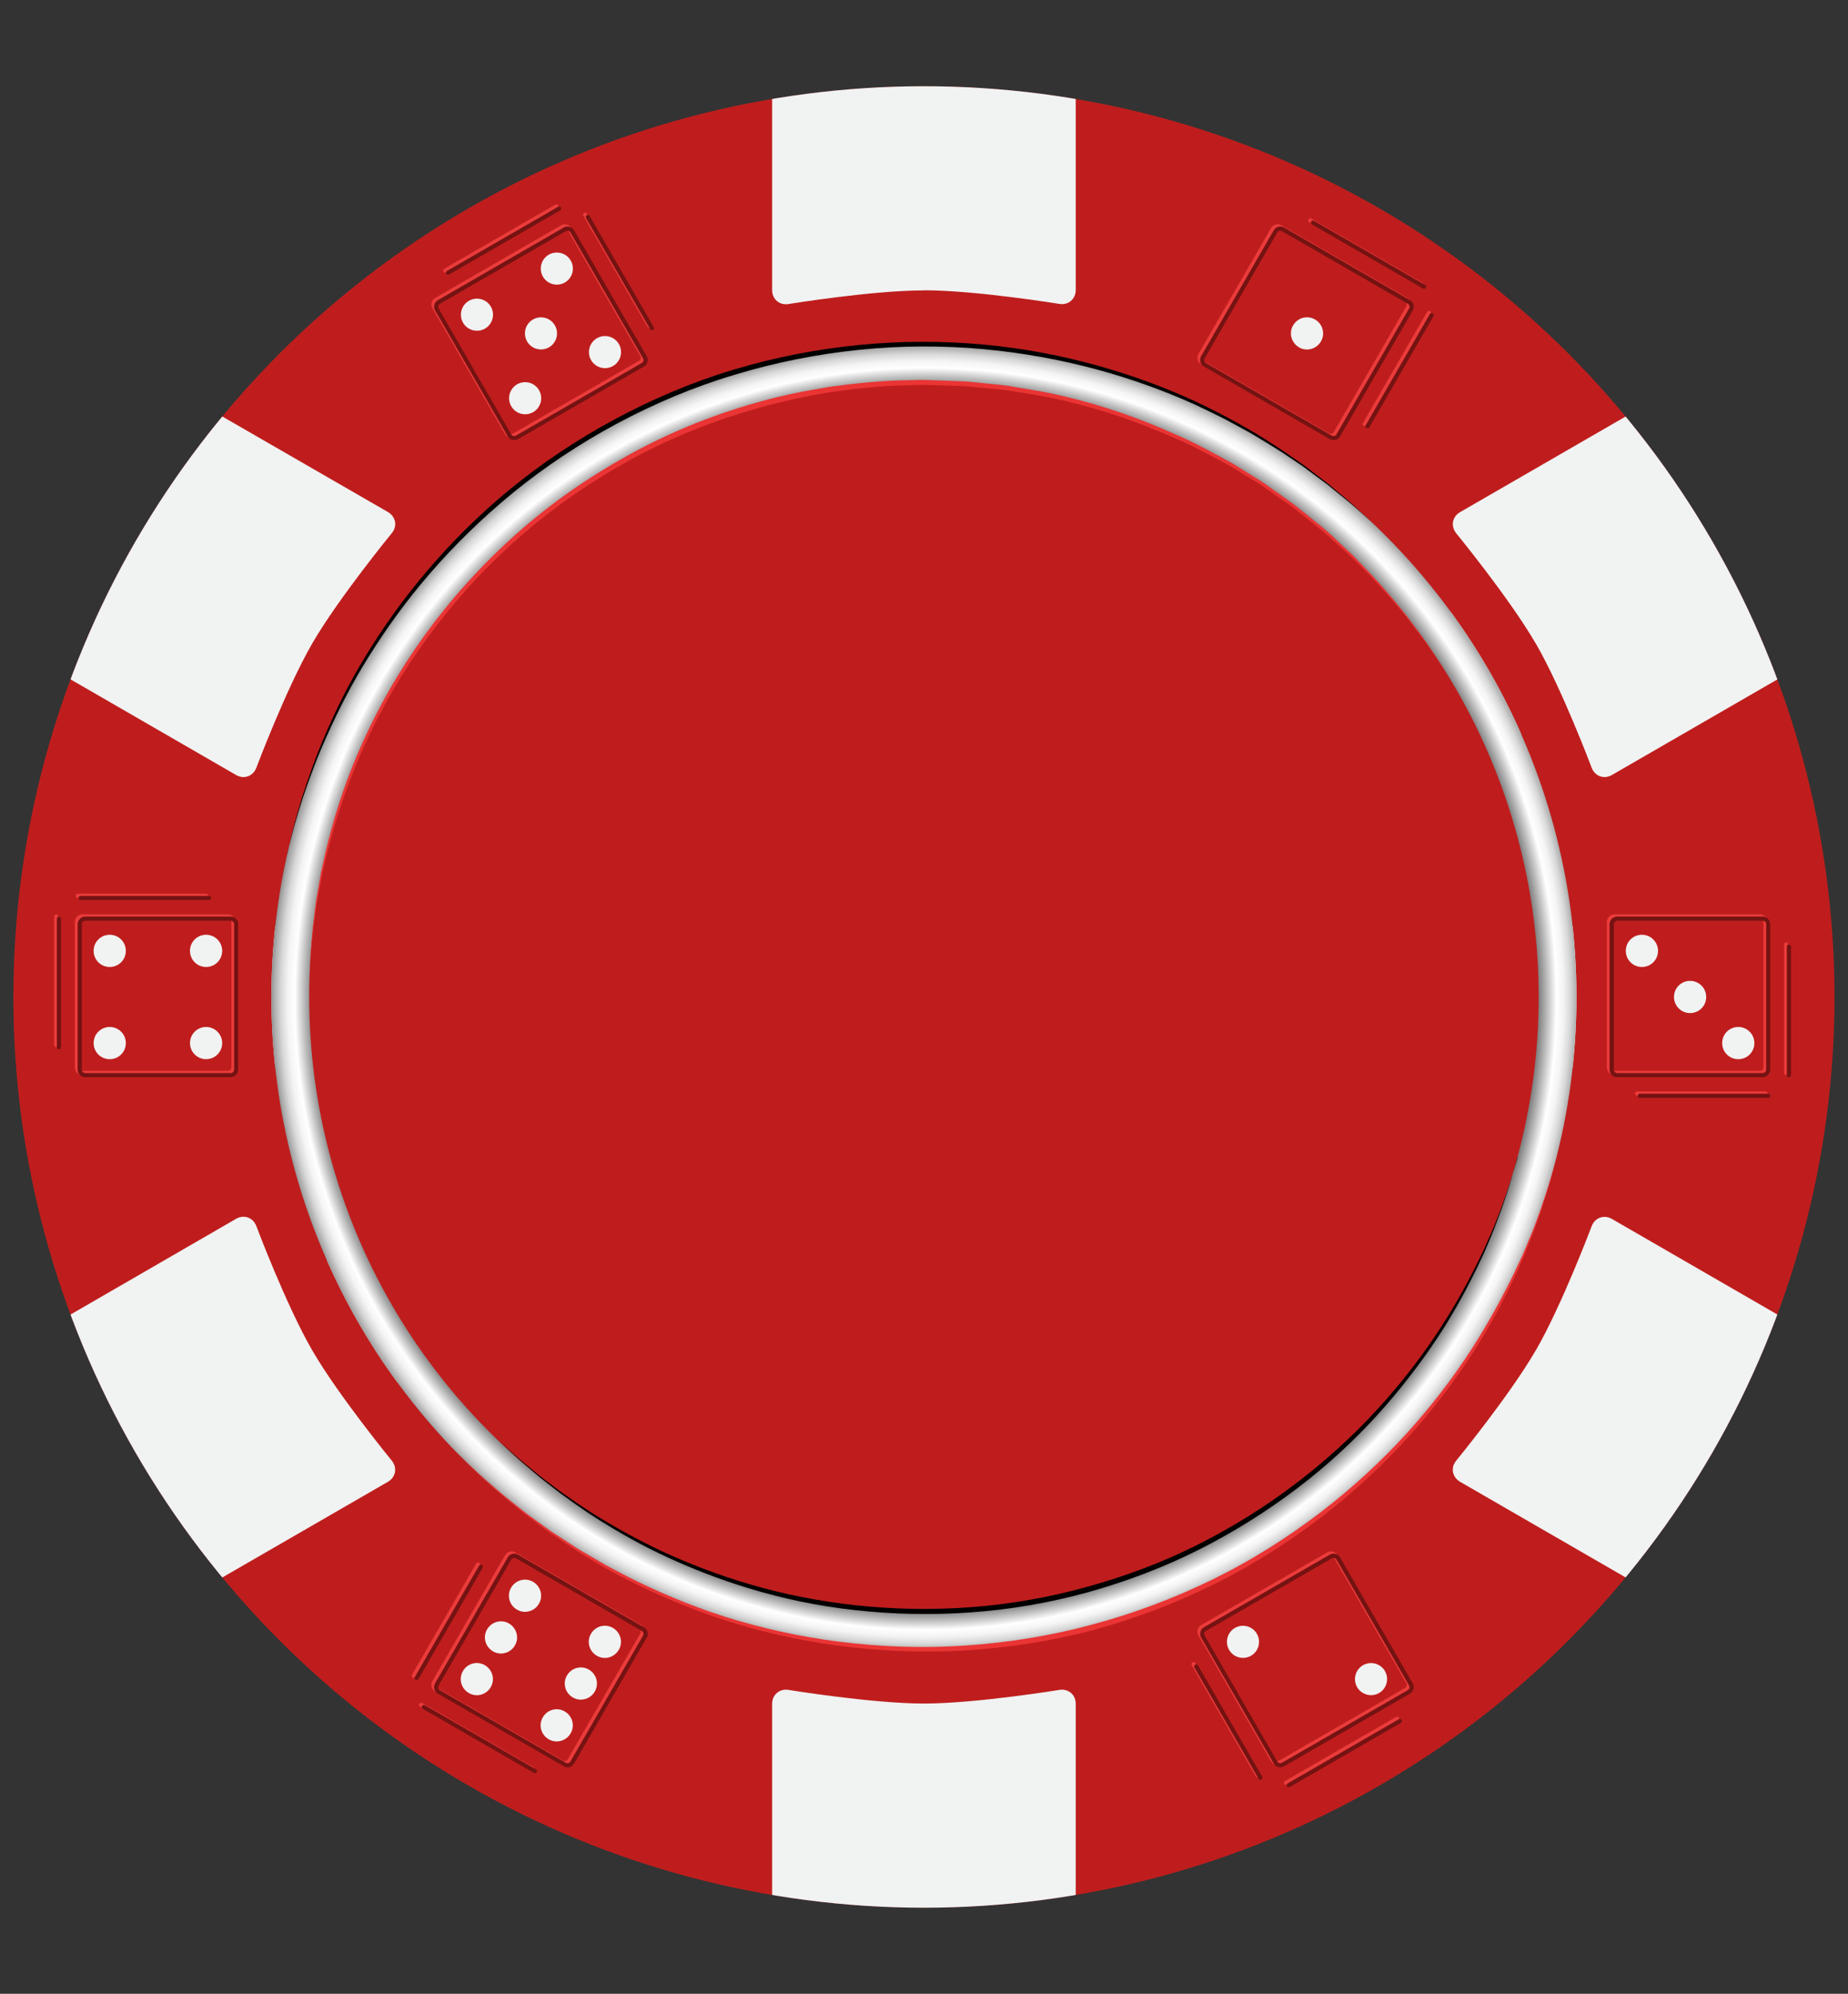 <?xml version="1.0" encoding="UTF-8"?><svg xmlns="http://www.w3.org/2000/svg" xmlns:xlink="http://www.w3.org/1999/xlink" viewBox="0 0 142.31 153.51"><rect x="0" y="0" width="142.31" height="153.51" fill="#333333" stroke="none"/><defs><style>.cls-1{fill:#751212;}.cls-2{isolation:isolate;}.cls-3{fill:#bf1d1d;}.cls-4{fill:url(#radial-gradient);mix-blend-mode:multiply;}.cls-5{fill:#eb3b3b;}.cls-6{clip-path:url(#clippath-1);}.cls-7{fill:#f1f2f2;}.cls-8{clip-path:url(#clippath);}.cls-9{fill:none;}.cls-10{fill:#eb3434;}</style><clipPath id="clippath"><circle class="cls-9" cx="71.15" cy="76.76" r="50.25"/></clipPath><radialGradient id="radial-gradient" cx="71.28" cy="76.9" fx="71.28" fy="76.9" r="53.39" gradientTransform="matrix(1, 0, 0, 1, 0, 0)" gradientUnits="userSpaceOnUse"><stop offset=".86" stop-color="#050505"/><stop offset=".91" stop-color="#fff"/><stop offset=".92" stop-color="#f4f4f4"/><stop offset=".93" stop-color="#d8d8d8"/><stop offset=".94" stop-color="#aaa"/><stop offset=".95" stop-color="#6b6b6b"/><stop offset=".97" stop-color="#1b1b1b"/><stop offset=".97" stop-color="#050505"/></radialGradient><clipPath id="clippath-1"><circle class="cls-9" cx="71.15" cy="76.76" r="70.12"/></clipPath></defs><g class="cls-2"><g id="_이어_2"><g id="_"><g><circle class="cls-3" cx="71.15" cy="76.76" r="70.12"/><g class="cls-8"><polygon class="cls-7" points="127.06 71.32 91.43 71.32 122.29 53.51 116.86 44.1 86 61.91 103.81 31.05 94.4 25.62 76.59 56.48 76.59 20.85 65.72 20.85 65.72 56.48 47.9 25.62 38.49 31.05 56.31 61.91 25.45 44.1 20.02 53.51 50.87 71.32 15.24 71.32 15.24 82.19 50.87 82.19 20.02 100.01 25.45 109.42 56.31 91.6 38.49 122.46 47.9 127.89 65.72 97.04 65.72 132.67 76.59 132.67 76.59 97.04 94.4 127.89 103.81 122.46 86 91.6 116.86 109.42 122.29 100.01 91.43 82.19 127.06 82.19 127.06 71.32"/></g><circle class="cls-4" cx="71.15" cy="76.76" r="50.25"/><circle class="cls-3" cx="71.15" cy="76.76" r="47.34"/><g><path d="M116.86,89.12s-.1,.37-.3,1.06c-.18,.7-.51,1.7-.95,2.97-.25,.62-.48,1.33-.8,2.07-.16,.37-.32,.76-.49,1.16-.19,.4-.38,.81-.58,1.23-.82,1.68-1.82,3.55-3.1,5.47-1.28,1.92-2.8,3.91-4.58,5.87-1.78,1.95-3.83,3.87-6.13,5.61-2.3,1.75-4.83,3.35-7.54,4.72-2.71,1.37-5.6,2.47-8.57,3.3-2.97,.82-6.02,1.35-9.05,1.56-3.03,.22-6.01,.15-8.89-.17-2.87-.31-5.61-.89-8.14-1.66-2.53-.76-4.86-1.7-6.94-2.69-2.08-1-3.9-2.09-5.47-3.11-.77-.53-1.49-1.03-2.14-1.51-.64-.5-1.23-.94-1.75-1.37-.51-.44-.97-.82-1.36-1.16-.39-.34-.71-.66-.97-.9-.52-.49-.8-.75-.8-.75,0,0,.28,.26,.82,.74,.27,.24,.59,.55,.99,.88,.4,.33,.86,.71,1.38,1.14,.52,.42,1.13,.85,1.77,1.34,.66,.47,1.38,.95,2.16,1.47,1.58,.99,3.41,2.04,5.49,3.02,2.08,.96,4.4,1.87,6.93,2.6,2.52,.74,5.25,1.28,8.1,1.59,2.84,.3,5.82,.37,8.82,.14,3-.22,6.02-.75,8.96-1.57,2.94-.81,5.82-1.89,8.5-3.24,2.69-1.35,5.21-2.93,7.49-4.66,2.28-1.73,4.34-3.6,6.13-5.53,1.79-1.92,3.32-3.89,4.61-5.79,1.28-1.9,2.32-3.74,3.16-5.41,.21-.42,.4-.82,.6-1.22,.18-.4,.35-.78,.51-1.15,.34-.73,.58-1.44,.84-2.06,.46-1.26,.8-2.26,1-2.95l.32-1.06Z"/><path d="M22.11,65.78s.1-.4,.27-1.16c.17-.76,.47-1.86,.89-3.25,.45-1.38,1.01-3.05,1.82-4.9,.8-1.85,1.8-3.91,3.11-6.03,2.58-4.25,6.28-8.84,11.11-12.8,2.41-1.97,5.1-3.78,7.98-5.33,2.88-1.55,5.95-2.87,9.14-3.83,3.18-.96,6.46-1.6,9.72-1.92,3.26-.32,6.49-.32,9.59-.03,3.11,.28,6.07,.86,8.82,1.63,2.75,.77,5.28,1.72,7.54,2.77,2.25,1.06,4.25,2.18,5.94,3.28,.85,.54,1.62,1.1,2.34,1.59,.69,.53,1.33,1.02,1.91,1.46,.56,.47,1.05,.88,1.48,1.24,.43,.36,.77,.7,1.06,.96,.57,.53,.88,.81,.88,.81,0,0-.31-.28-.89-.79-.29-.25-.64-.59-1.08-.94-.44-.35-.94-.76-1.5-1.22-.58-.43-1.23-.91-1.93-1.43-.73-.48-1.5-1.03-2.36-1.55-.43-.26-.88-.53-1.33-.81-.46-.28-.95-.52-1.44-.8-.5-.27-1-.55-1.54-.8-.54-.26-1.07-.53-1.64-.79-2.26-1.02-4.79-1.95-7.52-2.69-2.74-.74-5.69-1.29-8.77-1.57-3.07-.28-6.3-.28-9.52,.05-3.23,.33-6.48,.97-9.64,1.93-3.16,.94-6.21,2.24-9.07,3.77-2.86,1.54-5.53,3.32-7.93,5.27-2.4,1.96-4.54,4.06-6.4,6.2-1.86,2.14-3.43,4.33-4.74,6.43-1.32,2.1-2.34,4.13-3.17,5.97-.84,1.83-1.43,3.49-1.9,4.86-.44,1.38-.76,2.47-.94,3.23l-.29,1.15Z"/><path class="cls-10" d="M119.98,88.68s-.1,.41-.3,1.17c-.18,.77-.51,1.87-.97,3.27-.25,.69-.49,1.47-.83,2.29-.16,.41-.34,.84-.51,1.28-.2,.44-.4,.89-.61,1.36-.86,1.86-1.93,3.92-3.3,6.04-1.36,2.12-3.01,4.32-4.94,6.47-1.94,2.15-4.17,4.25-6.67,6.17-2.5,1.93-5.26,3.7-8.23,5.18-2.97,1.48-6.13,2.69-9.38,3.58-3.26,.87-6.61,1.38-9.92,1.58-3.31,.2-6.58,.05-9.72-.36-3.13-.41-6.11-1.11-8.87-1.99-2.75-.9-5.27-2-7.51-3.14-2.26-1.13-4.19-2.42-5.88-3.57-.82-.62-1.6-1.17-2.29-1.74-.68-.57-1.32-1.07-1.86-1.57-.54-.5-1.03-.94-1.45-1.32-.41-.39-.75-.75-1.03-1.02-.55-.56-.85-.86-.85-.86l.86,.84c.28,.27,.62,.62,1.04,1.01,.43,.38,.92,.81,1.47,1.3,.55,.49,1.2,.98,1.88,1.54,.69,.55,1.48,1.09,2.31,1.7,.43,.28,.87,.57,1.32,.86,.23,.15,.46,.3,.69,.45,.24,.15,.48,.29,.73,.43,.49,.29,1,.59,1.52,.89,.53,.28,1.08,.57,1.63,.86,2.24,1.13,4.75,2.21,7.49,3.09,2.75,.86,5.71,1.54,8.83,1.93,3.11,.39,6.37,.52,9.65,.3,3.29-.22,6.6-.74,9.83-1.62,3.23-.86,6.37-2.05,9.33-3.5,2.96-1.45,5.7-3.2,8.2-5.1,2.49-1.9,4.73-3.98,6.67-6.1,1.93-2.13,3.59-4.31,4.95-6.41,1.36-2.11,2.46-4.14,3.35-5.98,.22-.46,.42-.91,.63-1.34,.18-.44,.36-.87,.53-1.27,.36-.81,.61-1.58,.87-2.27,.48-1.39,.82-2.49,1.02-3.25l.32-1.16Z"/></g><path class="cls-10" d="M23.81,76.76s0-.48,.03-1.38c0-.9,.08-2.22,.24-3.89,.11-.83,.18-1.76,.37-2.76,.09-.5,.18-1.02,.27-1.56,.12-.53,.24-1.09,.37-1.66,.55-2.28,1.31-4.82,2.45-7.47,1.13-2.66,2.61-5.43,4.48-8.16,1.87-2.73,4.14-5.41,6.77-7.88,2.62-2.48,5.65-4.71,8.95-6.59,3.29-1.9,6.87-3.39,10.59-4.43,1.85-.54,3.75-.9,5.64-1.21,1.9-.25,3.81-.46,5.71-.49,.47-.01,.95-.02,1.42-.03,.47,.02,.94,.03,1.41,.05,.94,.04,1.87,.04,2.79,.16,.46,.05,.92,.09,1.39,.14,.46,.04,.92,.09,1.37,.18,.9,.16,1.8,.29,2.69,.47,3.54,.73,6.86,1.88,9.87,3.24,1.52,.65,2.92,1.45,4.29,2.19,.66,.41,1.31,.81,1.95,1.21l.47,.3c.15,.11,.3,.22,.45,.32,.3,.21,.6,.42,.89,.63,1.2,.81,2.24,1.73,3.27,2.54,.5,.43,.96,.88,1.41,1.3,.45,.43,.91,.82,1.3,1.26,1.64,1.67,2.96,3.24,3.97,4.58,.5,.68,.94,1.28,1.33,1.81,.35,.55,.66,1.01,.9,1.39l.75,1.16s-.27-.4-.76-1.15c-.25-.37-.56-.84-.92-1.38-.39-.52-.85-1.12-1.35-1.79-1.03-1.32-2.37-2.87-4.03-4.51-.4-.43-.86-.82-1.32-1.24-.46-.41-.93-.85-1.43-1.27-1.03-.8-2.07-1.72-3.27-2.51-.29-.21-.59-.42-.89-.63-.15-.11-.3-.21-.45-.32-.16-.1-.32-.2-.47-.29-.64-.39-1.29-.79-1.94-1.19-1.36-.73-2.76-1.52-4.28-2.16-3-1.34-6.31-2.46-9.82-3.17-.88-.17-1.78-.3-2.67-.45-.45-.09-.9-.13-1.36-.17-.46-.04-.91-.09-1.37-.13-.91-.12-1.85-.11-2.78-.15-.47-.01-.93-.03-1.4-.04-.47,.01-.94,.03-1.41,.04-1.88,.04-3.77,.25-5.66,.51-.94,.17-1.88,.32-2.81,.53-.93,.22-1.87,.42-2.78,.7-3.68,1.02-7.25,2.48-10.52,4.35-3.27,1.86-6.29,4.05-8.91,6.5-2.63,2.44-4.89,5.1-6.77,7.8-1.88,2.7-3.36,5.46-4.5,8.09-1.13,2.64-1.94,5.16-2.51,7.42-.14,.57-.27,1.12-.39,1.65-.1,.54-.2,1.05-.29,1.55-.21,.99-.29,1.92-.41,2.75-.18,1.67-.28,2.99-.29,3.89l-.04,1.38Z"/><g class="cls-6"><g><path class="cls-7" d="M71.15,22.35c4.01,0,10.43,1.05,10.43,1.05,.69,.11,1.26-.37,1.26-1.07V2.16c0-.7-.57-1.34-1.27-1.42,0,0-6.44-.74-10.42-.74s-10.42,.74-10.42,.74c-.7,.08-1.27,.72-1.27,1.42V22.34c0,.7,.57,1.18,1.26,1.07,0,0,6.41-1.05,10.43-1.05Z"/><path class="cls-7" d="M71.15,131.16c-4.01,0-10.43-1.05-10.43-1.05-.69-.11-1.26,.37-1.26,1.07v20.18c0,.7,.57,1.34,1.27,1.42,0,0,6.44,.74,10.42,.74s10.42-.74,10.42-.74c.7-.08,1.27-.72,1.27-1.42v-20.18c0-.7-.57-1.18-1.26-1.07,0,0-6.41,1.05-10.43,1.05Z"/><path class="cls-7" d="M24.04,49.55c2.01-3.47,6.13-8.5,6.13-8.5,.45-.54,.31-1.27-.3-1.63L12.39,29.34c-.61-.35-1.45-.18-1.87,.39,0,0-3.86,5.21-5.85,8.65C2.69,41.82,.11,47.77,.11,47.77c-.28,.64-.01,1.46,.6,1.81l17.47,10.09c.61,.35,1.31,.1,1.56-.56,0,0,2.29-6.08,4.3-9.56Z"/><path class="cls-7" d="M118.27,103.96c-2.01,3.47-6.13,8.5-6.13,8.5-.45,.54-.31,1.27,.3,1.63l17.47,10.09c.61,.35,1.45,.18,1.87-.39,0,0,3.86-5.21,5.85-8.65,1.99-3.44,4.57-9.39,4.57-9.39,.28-.64,.01-1.46-.6-1.81l-17.47-10.09c-.61-.35-1.31-.1-1.56,.56,0,0-2.29,6.08-4.3,9.56Z"/><path class="cls-7" d="M24.04,103.96c-2.01-3.47-4.3-9.56-4.3-9.56-.25-.66-.95-.91-1.56-.56L.71,103.94c-.61,.35-.88,1.17-.6,1.81,0,0,2.58,5.95,4.57,9.39,1.99,3.44,5.85,8.65,5.85,8.65,.42,.56,1.26,.74,1.87,.39l17.47-10.09c.61-.35,.74-1.08,.3-1.63,0,0-4.12-5.03-6.13-8.5Z"/><path class="cls-7" d="M118.27,49.55c2.01,3.47,4.3,9.56,4.3,9.56,.25,.66,.95,.91,1.56,.56l17.47-10.09c.61-.35,.88-1.17,.6-1.81,0,0-2.58-5.95-4.57-9.39-1.99-3.44-5.85-8.65-5.85-8.65-.42-.56-1.26-.74-1.87-.39l-17.47,10.09c-.61,.35-.74,1.08-.3,1.63,0,0,4.12,5.03,6.13,8.5Z"/></g></g><g><g><path class="cls-5" d="M49.38,28.05l-9.69,5.59c-.28,.16-.64,.07-.8-.21l-5.59-9.69c-.16-.28-.07-.64,.21-.8l9.69-5.59c.28-.16,.64-.07,.8,.21l5.59,9.69c.16,.28,.07,.64-.21,.8Zm-15.71-4.83c-.13,.07-.17,.24-.1,.36l5.59,9.69c.07,.13,.24,.17,.36,.1l9.69-5.59c.13-.07,.17-.24,.1-.36l-5.59-9.69c-.07-.13-.24-.17-.36-.1l-9.69,5.59Z"/><path class="cls-5" d="M44.98,16.39c-.08,.04-.1,.14-.06,.22l4.94,8.56c.04,.08,.14,.1,.22,.06s.1-.14,.06-.22l-4.94-8.56c-.04-.08-.14-.1-.22-.06Z"/><path class="cls-5" d="M42.99,15.81c-.04-.08-.14-.1-.22-.06l-8.56,4.94c-.08,.04-.1,.14-.06,.22,.04,.08,.14,.1,.22,.06l8.56-4.94c.08-.04,.1-.14,.06-.22Z"/><path class="cls-5" d="M18.13,70.99v11.19c0,.32-.26,.59-.59,.59H6.35c-.32,0-.59-.26-.59-.59v-11.19c0-.32,.26-.59,.59-.59h11.19c.32,0,.59,.26,.59,.59Zm-12.04,11.19c0,.15,.12,.27,.27,.27h11.19c.15,0,.27-.12,.27-.27v-11.19c0-.15-.12-.27-.27-.27H6.35c-.15,0-.27,.12-.27,.27v11.19Z"/><path class="cls-5" d="M5.83,68.97c0,.09,.07,.16,.16,.16H15.88c.09,0,.16-.07,.16-.16s-.07-.16-.16-.16H5.99c-.09,0-.16,.07-.16,.16Z"/><path class="cls-5" d="M4.33,70.41c-.09,0-.16,.07-.16,.16v9.89c0,.09,.07,.16,.16,.16s.16-.07,.16-.16v-9.89c0-.09-.07-.16-.16-.16Z"/><path class="cls-5" d="M39.69,119.53l9.69,5.59c.28,.16,.38,.52,.21,.8l-5.59,9.69c-.16,.28-.52,.38-.8,.21l-9.69-5.59c-.28-.16-.38-.52-.21-.8l5.59-9.69c.16-.28,.52-.38,.8-.21Zm3.67,16.02c.13,.07,.29,.03,.36-.1l5.59-9.69c.07-.13,.03-.29-.1-.36l-9.69-5.59c-.13-.07-.29-.03-.36,.1l-5.59,9.69c-.07,.13-.03,.29,.1,.36l9.69,5.59Z"/><path class="cls-5" d="M31.79,129.16c.08,.04,.17,.02,.22-.06l4.94-8.56c.04-.08,.02-.17-.06-.22-.08-.04-.17-.02-.22,.06l-4.94,8.56c-.04,.08-.02,.17,.06,.22Z"/><path class="cls-5" d="M32.29,131.18c-.04,.08-.02,.17,.06,.22l8.56,4.94c.08,.04,.17,.02,.22-.06s.02-.17-.06-.22l-8.56-4.94c-.08-.04-.17-.02-.22,.06Z"/><path class="cls-5" d="M108.37,130.23l-9.69,5.59c-.28,.16-.64,.07-.8-.21l-5.59-9.69c-.16-.28-.07-.64,.21-.8l9.69-5.59c.28-.16,.64-.07,.8,.21l5.59,9.69c.16,.28,.07,.64-.21,.8Zm-15.71-4.83c-.13,.07-.17,.24-.1,.36l5.59,9.69c.07,.13,.24,.17,.36,.1l9.69-5.59c.13-.07,.17-.24,.1-.36l-5.59-9.69c-.07-.13-.24-.17-.36-.1l-9.69,5.59Z"/><path class="cls-5" d="M91.83,127.99c-.08,.04-.1,.14-.06,.22l4.94,8.56c.04,.08,.14,.1,.22,.06,.08-.04,.1-.14,.06-.22l-4.94-8.56c-.04-.08-.14-.1-.22-.06Z"/><path class="cls-5" d="M107.73,132.25c-.04-.08-.14-.1-.22-.06l-8.56,4.94c-.08,.04-.1,.14-.06,.22,.04,.08,.14,.1,.22,.06l8.56-4.94c.08-.04,.1-.14,.06-.22Z"/><path class="cls-5" d="M136.11,70.99v11.19c0,.32-.26,.59-.59,.59h-11.19c-.32,0-.59-.26-.59-.59v-11.19c0-.32,.26-.59,.59-.59h11.19c.32,0,.59,.26,.59,.59Zm-12.04,11.19c0,.15,.12,.27,.27,.27h11.19c.15,0,.27-.12,.27-.27v-11.19c0-.15-.12-.27-.27-.27h-11.19c-.15,0-.27,.12-.27,.27v11.19Z"/><path class="cls-5" d="M125.91,84.2c0,.09,.07,.16,.16,.16h9.89c.09,0,.16-.07,.16-.16s-.07-.16-.16-.16h-9.89c-.09,0-.16,.07-.16,.16Z"/><path class="cls-5" d="M137.55,72.56c-.09,0-.16,.07-.16,.16v9.89c0,.09,.07,.16,.16,.16s.16-.07,.16-.16v-9.89c0-.09-.07-.16-.16-.16Z"/><path class="cls-5" d="M98.68,17.35l9.69,5.59c.28,.16,.38,.52,.21,.8l-5.59,9.69c-.16,.28-.52,.38-.8,.21l-9.69-5.59c-.28-.16-.38-.52-.21-.8l5.59-9.69c.16-.28,.52-.38,.8-.21Zm3.67,16.02c.13,.07,.29,.03,.36-.1l5.59-9.69c.07-.13,.03-.29-.1-.36l-9.69-5.59c-.13-.07-.29-.03-.36,.1l-5.59,9.69c-.07,.13-.03,.29,.1,.36l9.69,5.59Z"/><path class="cls-5" d="M105.02,32.79c.08,.04,.17,.02,.22-.06l4.94-8.56c.04-.08,.02-.17-.06-.22-.08-.04-.17-.02-.22,.06l-4.94,8.56c-.04,.08-.02,.17,.06,.22Z"/><path class="cls-5" d="M100.76,16.89c-.04,.08-.02,.17,.06,.22l8.56,4.94c.08,.04,.17,.02,.22-.06,.04-.08,.02-.17-.06-.22l-8.56-4.94c-.08-.04-.17-.02-.22,.06Z"/></g><g><path class="cls-1" d="M49.59,28.22l-9.69,5.59c-.28,.16-.64,.07-.8-.21l-5.59-9.69c-.16-.28-.07-.64,.21-.8l9.69-5.59c.28-.16,.64-.07,.8,.21l5.59,9.69c.16,.28,.07,.64-.21,.8Zm-15.71-4.83c-.13,.07-.17,.24-.1,.36l5.59,9.69c.07,.13,.24,.17,.36,.1l9.69-5.59c.13-.07,.17-.24,.1-.36l-5.59-9.69c-.07-.13-.24-.17-.36-.1l-9.69,5.59Z"/><g><path class="cls-7" d="M42.73,25.05c.34,.59,.14,1.35-.45,1.69-.59,.34-1.35,.14-1.69-.45-.34-.59-.14-1.35,.45-1.69,.59-.34,1.35-.14,1.69,.45Z"/><path class="cls-7" d="M43.95,20.06c.34,.59,.14,1.35-.45,1.69-.59,.34-1.35,.14-1.69-.45-.34-.59-.14-1.35,.45-1.69s1.35-.14,1.69,.45Z"/><path class="cls-7" d="M47.66,26.49c.34,.59,.14,1.35-.45,1.69s-1.35,.14-1.69-.45-.14-1.35,.45-1.69c.59-.34,1.35-.14,1.69,.45Z"/><path class="cls-7" d="M37.8,23.61c.34,.59,.14,1.35-.45,1.69-.59,.34-1.35,.14-1.69-.45-.34-.59-.14-1.35,.45-1.69,.59-.34,1.35-.14,1.69,.45Z"/><path class="cls-7" d="M41.51,30.04c.34,.59,.14,1.35-.45,1.69-.59,.34-1.35,.14-1.69-.45-.34-.59-.14-1.35,.45-1.69,.59-.34,1.35-.14,1.69,.45Z"/></g><path class="cls-1" d="M45.19,16.57c-.08,.04-.1,.14-.06,.22l4.94,8.56c.04,.08,.14,.1,.22,.06,.08-.04,.1-.14,.06-.22l-4.94-8.56c-.04-.08-.14-.1-.22-.06Z"/><path class="cls-1" d="M43.2,15.98c-.04-.08-.14-.1-.22-.06l-8.56,4.94c-.08,.04-.1,.14-.06,.22,.04,.08,.14,.1,.22,.06l8.56-4.94c.08-.04,.1-.14,.06-.22Z"/></g><g><path class="cls-1" d="M18.34,71.16v11.19c0,.32-.26,.59-.59,.59H6.57c-.32,0-.59-.26-.59-.59v-11.19c0-.32,.26-.59,.59-.59h11.19c.32,0,.59,.26,.59,.59Zm-12.04,11.19c0,.15,.12,.27,.27,.27h11.19c.15,0,.27-.12,.27-.27v-11.19c0-.15-.12-.27-.27-.27H6.57c-.15,0-.27,.12-.27,.27v11.19Z"/><g><path class="cls-7" d="M8.45,71.97c.68,0,1.24,.55,1.24,1.24s-.55,1.24-1.24,1.24-1.24-.55-1.24-1.24,.55-1.24,1.24-1.24Z"/><path class="cls-7" d="M15.87,71.97c.68,0,1.24,.55,1.24,1.24s-.55,1.24-1.24,1.24-1.24-.55-1.24-1.24,.55-1.24,1.24-1.24Z"/><path class="cls-7" d="M8.45,79.07c.68,0,1.24,.55,1.24,1.24s-.55,1.24-1.24,1.24-1.24-.55-1.24-1.24,.55-1.24,1.24-1.24Z"/><circle class="cls-7" cx="15.87" cy="80.31" r="1.24"/></g><path class="cls-1" d="M6.05,69.14c0,.09,.07,.16,.16,.16h9.89c.09,0,.16-.07,.16-.16s-.07-.16-.16-.16H6.21c-.09,0-.16,.07-.16,.16Z"/><path class="cls-1" d="M4.54,70.58c-.09,0-.16,.07-.16,.16v9.89c0,.09,.07,.16,.16,.16s.16-.07,.16-.16v-9.89c0-.09-.07-.16-.16-.16Z"/></g><g><path class="cls-1" d="M39.9,119.7l9.69,5.59c.28,.16,.38,.52,.21,.8l-5.59,9.69c-.16,.28-.52,.38-.8,.21l-9.69-5.59c-.28-.16-.38-.52-.21-.8l5.59-9.69c.16-.28,.52-.38,.8-.21Zm3.67,16.02c.13,.07,.29,.03,.36-.1l5.59-9.69c.07-.13,.03-.29-.1-.36l-9.69-5.59c-.13-.07-.29-.03-.36,.1l-5.59,9.69c-.07,.13-.03,.29,.1,.36l9.69,5.59Z"/><g><path class="cls-7" d="M35.65,128.66c.34-.59,1.1-.8,1.69-.45s.8,1.1,.45,1.69c-.34,.59-1.1,.8-1.69,.45-.59-.34-.8-1.1-.45-1.69Z"/><path class="cls-7" d="M37.51,125.45c.34-.59,1.1-.8,1.69-.45s.8,1.1,.45,1.69c-.34,.59-1.1,.8-1.69,.45s-.8-1.1-.45-1.69Z"/><path class="cls-7" d="M39.36,122.24c.34-.59,1.1-.8,1.69-.45,.59,.34,.8,1.1,.45,1.69-.34,.59-1.1,.8-1.69,.45-.59-.34-.8-1.1-.45-1.69Z"/><path class="cls-7" d="M41.8,132.22c.34-.59,1.1-.8,1.69-.45,.59,.34,.8,1.1,.45,1.69-.34,.59-1.1,.8-1.69,.45s-.8-1.1-.45-1.69Z"/><path class="cls-7" d="M43.66,129c.34-.59,1.1-.8,1.69-.45,.59,.34,.8,1.1,.45,1.69-.34,.59-1.1,.8-1.69,.45-.59-.34-.8-1.1-.45-1.69Z"/><path class="cls-7" d="M45.51,125.79c.34-.59,1.1-.8,1.69-.45,.59,.34,.8,1.1,.45,1.69s-1.1,.8-1.69,.45c-.59-.34-.8-1.1-.45-1.69Z"/></g><path class="cls-1" d="M32.01,129.33c.08,.04,.17,.02,.22-.06l4.94-8.56c.04-.08,.02-.17-.06-.22-.08-.04-.17-.02-.22,.06l-4.94,8.56c-.04,.08-.02,.17,.06,.22Z"/><path class="cls-1" d="M32.5,131.35c-.04,.08-.02,.17,.06,.22l8.56,4.94c.08,.04,.17,.02,.22-.06s.02-.17-.06-.22l-8.56-4.94c-.08-.04-.17-.02-.22,.06Z"/></g><g><path class="cls-1" d="M108.58,130.4l-9.69,5.59c-.28,.16-.64,.07-.8-.21l-5.59-9.69c-.16-.28-.07-.64,.21-.8l9.69-5.59c.28-.16,.64-.07,.8,.21l5.59,9.69c.16,.28,.07,.64-.21,.8Zm-15.71-4.83c-.13,.07-.17,.24-.1,.36l5.59,9.69c.07,.13,.24,.17,.36,.1l9.69-5.59c.13-.07,.17-.24,.1-.36l-5.59-9.69c-.07-.13-.24-.17-.36-.1l-9.69,5.59Z"/><g><path class="cls-7" d="M106.65,128.66c.34,.59,.14,1.35-.45,1.69-.59,.34-1.35,.14-1.69-.45-.34-.59-.14-1.35,.45-1.69,.59-.34,1.35-.14,1.69,.45Z"/><path class="cls-7" d="M96.79,125.79c.34,.59,.14,1.35-.45,1.69-.59,.34-1.35,.14-1.69-.45-.34-.59-.14-1.35,.45-1.69,.59-.34,1.35-.14,1.69,.45Z"/></g><path class="cls-1" d="M92.04,128.17c-.08,.04-.1,.14-.06,.22l4.94,8.56c.04,.08,.14,.1,.22,.06,.08-.04,.1-.14,.06-.22l-4.94-8.56c-.04-.08-.14-.1-.22-.06Z"/><path class="cls-1" d="M107.94,132.43c-.04-.08-.14-.1-.22-.06l-8.56,4.94c-.08,.04-.1,.14-.06,.22,.04,.08,.14,.1,.22,.06l8.56-4.94c.08-.04,.1-.14,.06-.22Z"/></g><g><path class="cls-1" d="M136.32,71.16v11.19c0,.32-.26,.59-.59,.59h-11.19c-.32,0-.59-.26-.59-.59v-11.19c0-.32,.26-.59,.59-.59h11.19c.32,0,.59,.26,.59,.59Zm-12.04,11.19c0,.15,.12,.27,.27,.27h11.19c.15,0,.27-.12,.27-.27v-11.19c0-.15-.12-.27-.27-.27h-11.19c-.15,0-.27,.12-.27,.27v11.19Z"/><g><path class="cls-7" d="M130.15,75.52c.68,0,1.24,.55,1.24,1.24s-.55,1.24-1.24,1.24-1.24-.55-1.24-1.24,.55-1.24,1.24-1.24Z"/><path class="cls-7" d="M126.44,71.97c.68,0,1.24,.55,1.24,1.24s-.55,1.24-1.24,1.24-1.24-.55-1.24-1.24,.55-1.24,1.24-1.24Z"/><path class="cls-7" d="M133.86,79.07c.68,0,1.24,.55,1.24,1.24s-.55,1.24-1.24,1.24-1.24-.55-1.24-1.24,.55-1.24,1.24-1.24Z"/></g><path class="cls-1" d="M126.12,84.37c0,.09,.07,.16,.16,.16h9.89c.09,0,.16-.07,.16-.16s-.07-.16-.16-.16h-9.89c-.09,0-.16,.07-.16,.16Z"/><path class="cls-1" d="M137.76,72.73c-.09,0-.16,.07-.16,.16v9.89c0,.09,.07,.16,.16,.16s.16-.07,.16-.16v-9.89c0-.09-.07-.16-.16-.16Z"/></g><g><path class="cls-1" d="M98.89,17.52l9.69,5.59c.28,.16,.38,.52,.21,.8l-5.59,9.69c-.16,.28-.52,.38-.8,.21l-9.69-5.59c-.28-.16-.38-.52-.21-.8l5.59-9.69c.16-.28,.52-.38,.8-.21Zm3.67,16.02c.13,.07,.29,.03,.36-.1l5.59-9.69c.07-.13,.03-.29-.1-.36l-9.69-5.59c-.13-.07-.29-.03-.36,.1l-5.59,9.69c-.07,.13-.03,.29,.1,.36l9.69,5.59Z"/><path class="cls-7" d="M99.58,25.05c.34-.59,1.1-.8,1.69-.45,.59,.34,.8,1.1,.45,1.69-.34,.59-1.1,.8-1.69,.45s-.8-1.1-.45-1.69Z"/><path class="cls-1" d="M105.23,32.96c.08,.04,.17,.02,.22-.06l4.94-8.56c.04-.08,.02-.17-.06-.22-.08-.04-.17-.02-.22,.06l-4.94,8.56c-.04,.08-.02,.17,.06,.22Z"/><path class="cls-1" d="M100.97,17.06c-.04,.08-.02,.17,.06,.22l8.56,4.94c.08,.04,.17,.02,.22-.06,.04-.08,.02-.17-.06-.22l-8.56-4.94c-.08-.04-.17-.02-.22,.06Z"/></g></g></g></g></g></g></svg>